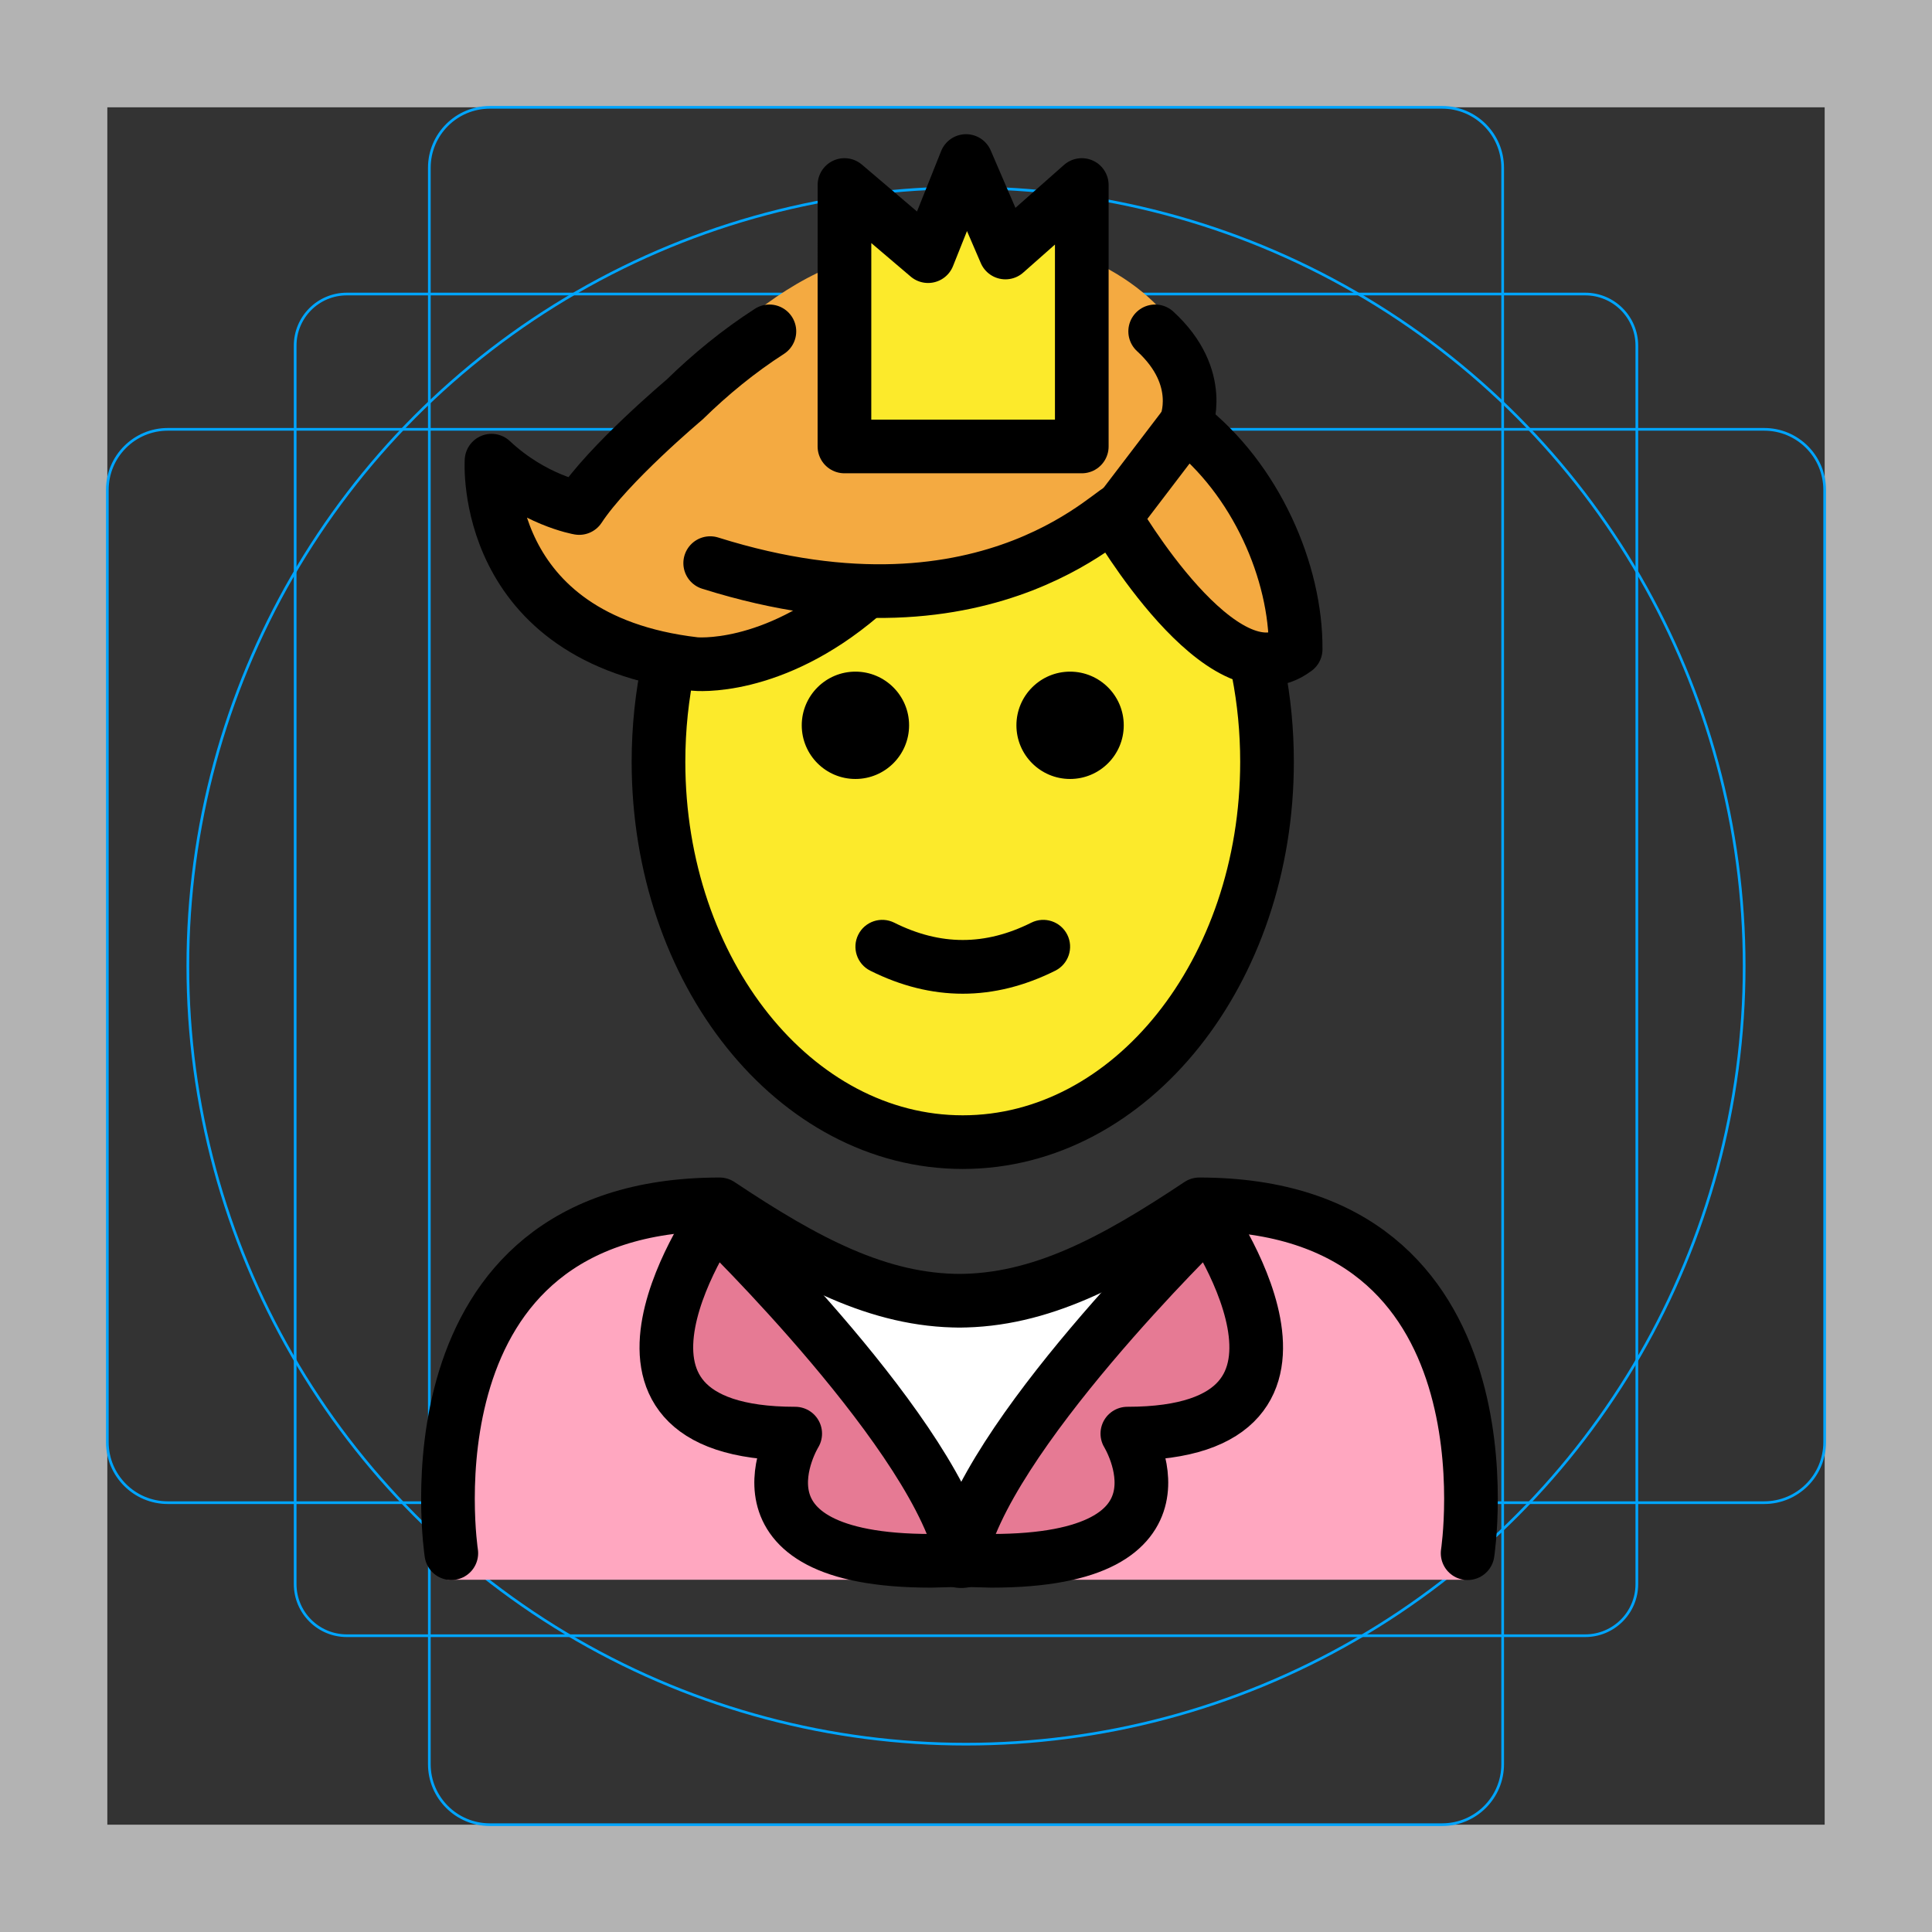 <svg version="1.1" id="emoji" xmlns="http://www.w3.org/2000/svg" x="0" y="0" viewBox="0 0 72 72" enable-background="new 0 0 72 72" xml:space="preserve">
  <rect x="0" y="0" width="72" height="72" fill="#333333" stroke="none"/>
  <g id="grid">
    <path fill="#B3B3B3" d="M68,4v64H4V4H68 M72,0H0v72h72V0z"/>
    <path fill="none" stroke="#00A5FF" stroke-width="0.1" stroke-miterlimit="10" d="M12.923,10.958h46.154 c1.062,0,1.923,0.861,1.923,1.923v0v46.154c0,1.062-0.861,1.923-1.923,1.923H12.923 c-1.062,0-1.923-0.861-1.923-1.923l0,0V12.881C11,11.819,11.861,10.958,12.923,10.958L12.923,10.958z"/>
    <path fill="none" stroke="#00A5FF" stroke-width="0.1" stroke-miterlimit="10" d="M18.254,4h35.493C54.991,4,56,5.009,56,6.254 v59.493C56,66.991,54.991,68,53.746,68H18.254C17.009,68,16,66.991,16,65.746V6.254C16,5.009,17.009,4,18.254,4z"/>
    <path fill="none" stroke="#00A5FF" stroke-width="0.1" stroke-miterlimit="10" d="M68,18.254v35.493 C68,54.991,66.991,56,65.746,56H6.254C5.009,56,4,54.991,4,53.746V18.254C4,17.009,5.009,16,6.254,16h59.493 C66.991,16,68,17.009,68,18.254z"/>
    <circle fill="none" stroke="#00A5FF" stroke-width="0.1" stroke-miterlimit="10" cx="36" cy="36" r="29"/>
  </g>
  <g id="color">
    <path fill="#FFA7C0" d="M54.551,58.872c0,0,2-13.797-10-13.797c-3.192,2.119-5.926,3.584-9,3.578h0.125 c-3.074,0.006-5.808-1.458-9-3.578c-12,0-10,13.797-10,13.797"/>
    <polygon fill="#FFFFFF" points="35.832,57.664 32.926,52.629 30.019,47.595 35.832,47.595 41.645,47.595 38.739,52.629"/>
    <path fill="none" d="M47.617,27.815c0-1.158-0.111-2.284-0.321-3.361c-0.782-4.018-2.933-7.365-5.801-9.226 c-1.562-1.013-3.335-1.586-5.216-1.586c-6.262,0-11.338,6.346-11.338,14.173c0,7.828,5.076,14.173,11.338,14.173 C42.541,41.989,47.617,35.643,47.617,27.815z"/>
    <path fill="#A57939" d="M24.935,21.003"/>
    <path fill="none" d="M39.424,18.404c-0.003-0.463-3.292,6.183-13.917,2.84"/>
    <polygon fill="#FCEA2B" points="31.47,16.638 31.471,6.895 34.587,9.546 36.002,6.001 37.47,9.41 40.315,6.895 40.315,16.638"/>
    <path fill="#E67A94" d="M26.707,45.513c0,0,8.353,8.108,9.185,12.662l-0.001-0.04l-1.195,0.032 c-7.988,0-5.061-4.74-5.061-4.74c-8.766,0-2.85-8.26-2.85-8.26"/>
    <path fill="#E67A94" d="M44.941,45.513c0,0-8.353,8.108-9.185,12.662l0.001-0.04l1.195,0.032 c7.988,0,5.061-4.74,5.061-4.74c8.766,0,2.85-8.26,2.85-8.26"/>
    <path fill="#A57939" d="M25.895,20.744"/>
  </g>
  <g id="hair">
    <path fill="#F4AA41" d="M30.836,10.004c-2.106,0.896-3.98,2.652-5.616,4.252c0,0-2.237,3.282-3.321,4.935 c0,0-1.687-0.284-3.267-1.764c0,0-0.435,6.643,7.576,7.577c0,0,2.858,0.022,6.191-2.819l1.584-0.587 c0.051,0,0.1,0.003,0.15,0.003c3.575,0,6.472-1.079,6.472-2.41c0-0.015-0.005-0.029-0.006-0.043 l0.083-0.031c0,0,1.8-0.313,3.583-3.54c1.009-1.827-0.586-4.58-3.769-5.941l0.015,7.318l-9.655-0.031 L30.836,10.004z"/>
    <path fill="#F4AA41" d="M42.09,15.228c4.199,0.168,5.464,3.922,5.235,9.226l-0.003,0.001 c-2.702,2.047-7.303-6.05-7.303-6.05L42.09,15.228z"/>
  </g>
  <g id="skin">
    <path fill="#FCEA2B" d="M35.965,21.502c8.368-4.594,8.194,3.284,10.785,2.693c0.359,1.381,0.554,2.856,0.554,4.388 c0,7.828-5.076,14.173-11.338,14.173s-11.338-6.346-11.338-14.173c0-1.393,0.161-2.739,0.46-4.01 C30.351,24.744,30.817,21.502,35.965,21.502z"/>
  </g>
  <g id="skin-shadow"/>
  <g id="line">
    <path d="M41.879,27.03c0,1.105-0.896,2-2,2s-2-0.895-2-2c0-1.103,0.896-2,2-2S41.879,25.927,41.879,27.03"/>
    <path d="M33.879,27.03c0,1.105-0.896,2-2,2s-2-0.895-2-2c0-1.103,0.896-2,2-2S33.879,25.927,33.879,27.03"/>
    <path d="M35.879,37.033c-1.152,0-2.304-0.286-3.447-0.858c-0.494-0.247-0.694-0.848-0.447-1.342 c0.247-0.494,0.846-0.694,1.342-0.447c1.718,0.859,3.388,0.859,5.105,0c0.495-0.247,1.095-0.046,1.342,0.447 c0.247,0.494,0.047,1.095-0.447,1.342C38.183,36.746,37.031,37.033,35.879,37.033z"/>
    <path fill="none" stroke="#000000" stroke-width="2" stroke-miterlimit="10" d="M24.919,24.744 c-0.247,1.164-0.379,2.386-0.379,3.647c0,7.828,5.077,14.173,11.339,14.173s11.339-6.346,11.339-14.173 c0-1.158-0.111-2.284-0.321-3.361"/>
    <path fill="none" stroke="#000000" stroke-width="2" stroke-linecap="round" stroke-linejoin="round" stroke-miterlimit="10" d="M16.819,57.883c0,0-2-13,10-13c3.192,2.128,5.926,3.598,9,3.592h-0.125c3.074,0.006,5.808-1.464,9-3.592 c12,0,10,13,10,13"/>
    <polygon fill="none" stroke="#000000" stroke-width="2" stroke-linecap="round" stroke-linejoin="round" stroke-miterlimit="10" points="31.47,16.638 31.471,6.895 34.587,9.546 36.002,6.001 37.47,9.41 40.315,6.895 40.315,16.638"/>
    <path fill="none" stroke="#000000" stroke-width="2" stroke-linecap="round" stroke-linejoin="round" stroke-miterlimit="10" d="M26.707,45.513c0,0,8.353,8.108,9.185,12.662l-0.001-0.04l-1.195,0.032c-7.988,0-5.061-4.74-5.061-4.74 c-8.766,0-2.85-8.26-2.85-8.26"/>
    <path fill="none" stroke="#000000" stroke-width="2" stroke-linecap="round" stroke-linejoin="round" stroke-miterlimit="10" d="M44.941,45.513c0,0-8.353,8.108-9.185,12.662l0.001-0.04l1.195,0.032c7.988,0,5.061-4.74,5.061-4.74 c8.766,0,2.85-8.26,2.85-8.26"/>
    <path fill="none" stroke="#000000" stroke-width="2" stroke-linecap="round" stroke-linejoin="round" stroke-miterlimit="10" d="M44.184,15.819c2.632,2.029,4.122,5.521,4.101,8.376l-0.003,0.001c-2.702,2.047-6.736-4.916-6.736-4.916 L44.184,15.819z"/>
    <path fill="none" stroke="#000000" stroke-width="2" stroke-linecap="round" stroke-linejoin="round" stroke-miterlimit="10" d="M47.973,24.195"/>
    <path fill="none" stroke="#000000" stroke-width="2" stroke-linecap="round" stroke-linejoin="round" stroke-miterlimit="10" d="M25.895,20.744"/>
    <path fill="none" stroke="#000000" stroke-width="2" stroke-linecap="round" stroke-linejoin="round" stroke-miterlimit="10" d="M28.673,12.349c-1.139,0.733-2.195,1.597-3.167,2.548c0,0-2.837,2.382-3.921,4.035c0,0-1.687-0.284-3.267-1.764 c0,0-0.435,6.643,7.576,7.577c0,0,2.858,0.306,6.191-2.536"/>
    <path fill="none" stroke="#000000" stroke-width="2" stroke-linecap="round" stroke-linejoin="round" stroke-miterlimit="10" d="M41.801,18.996c-0.003-0.463-4.709,5.332-15.334,1.99"/>
    <path fill="none" stroke="#000000" stroke-width="2" stroke-linecap="round" stroke-linejoin="round" stroke-miterlimit="10" d="M44.184,15.819c0,0,0.758-1.737-1.134-3.47"/>
  </g>
</svg>
